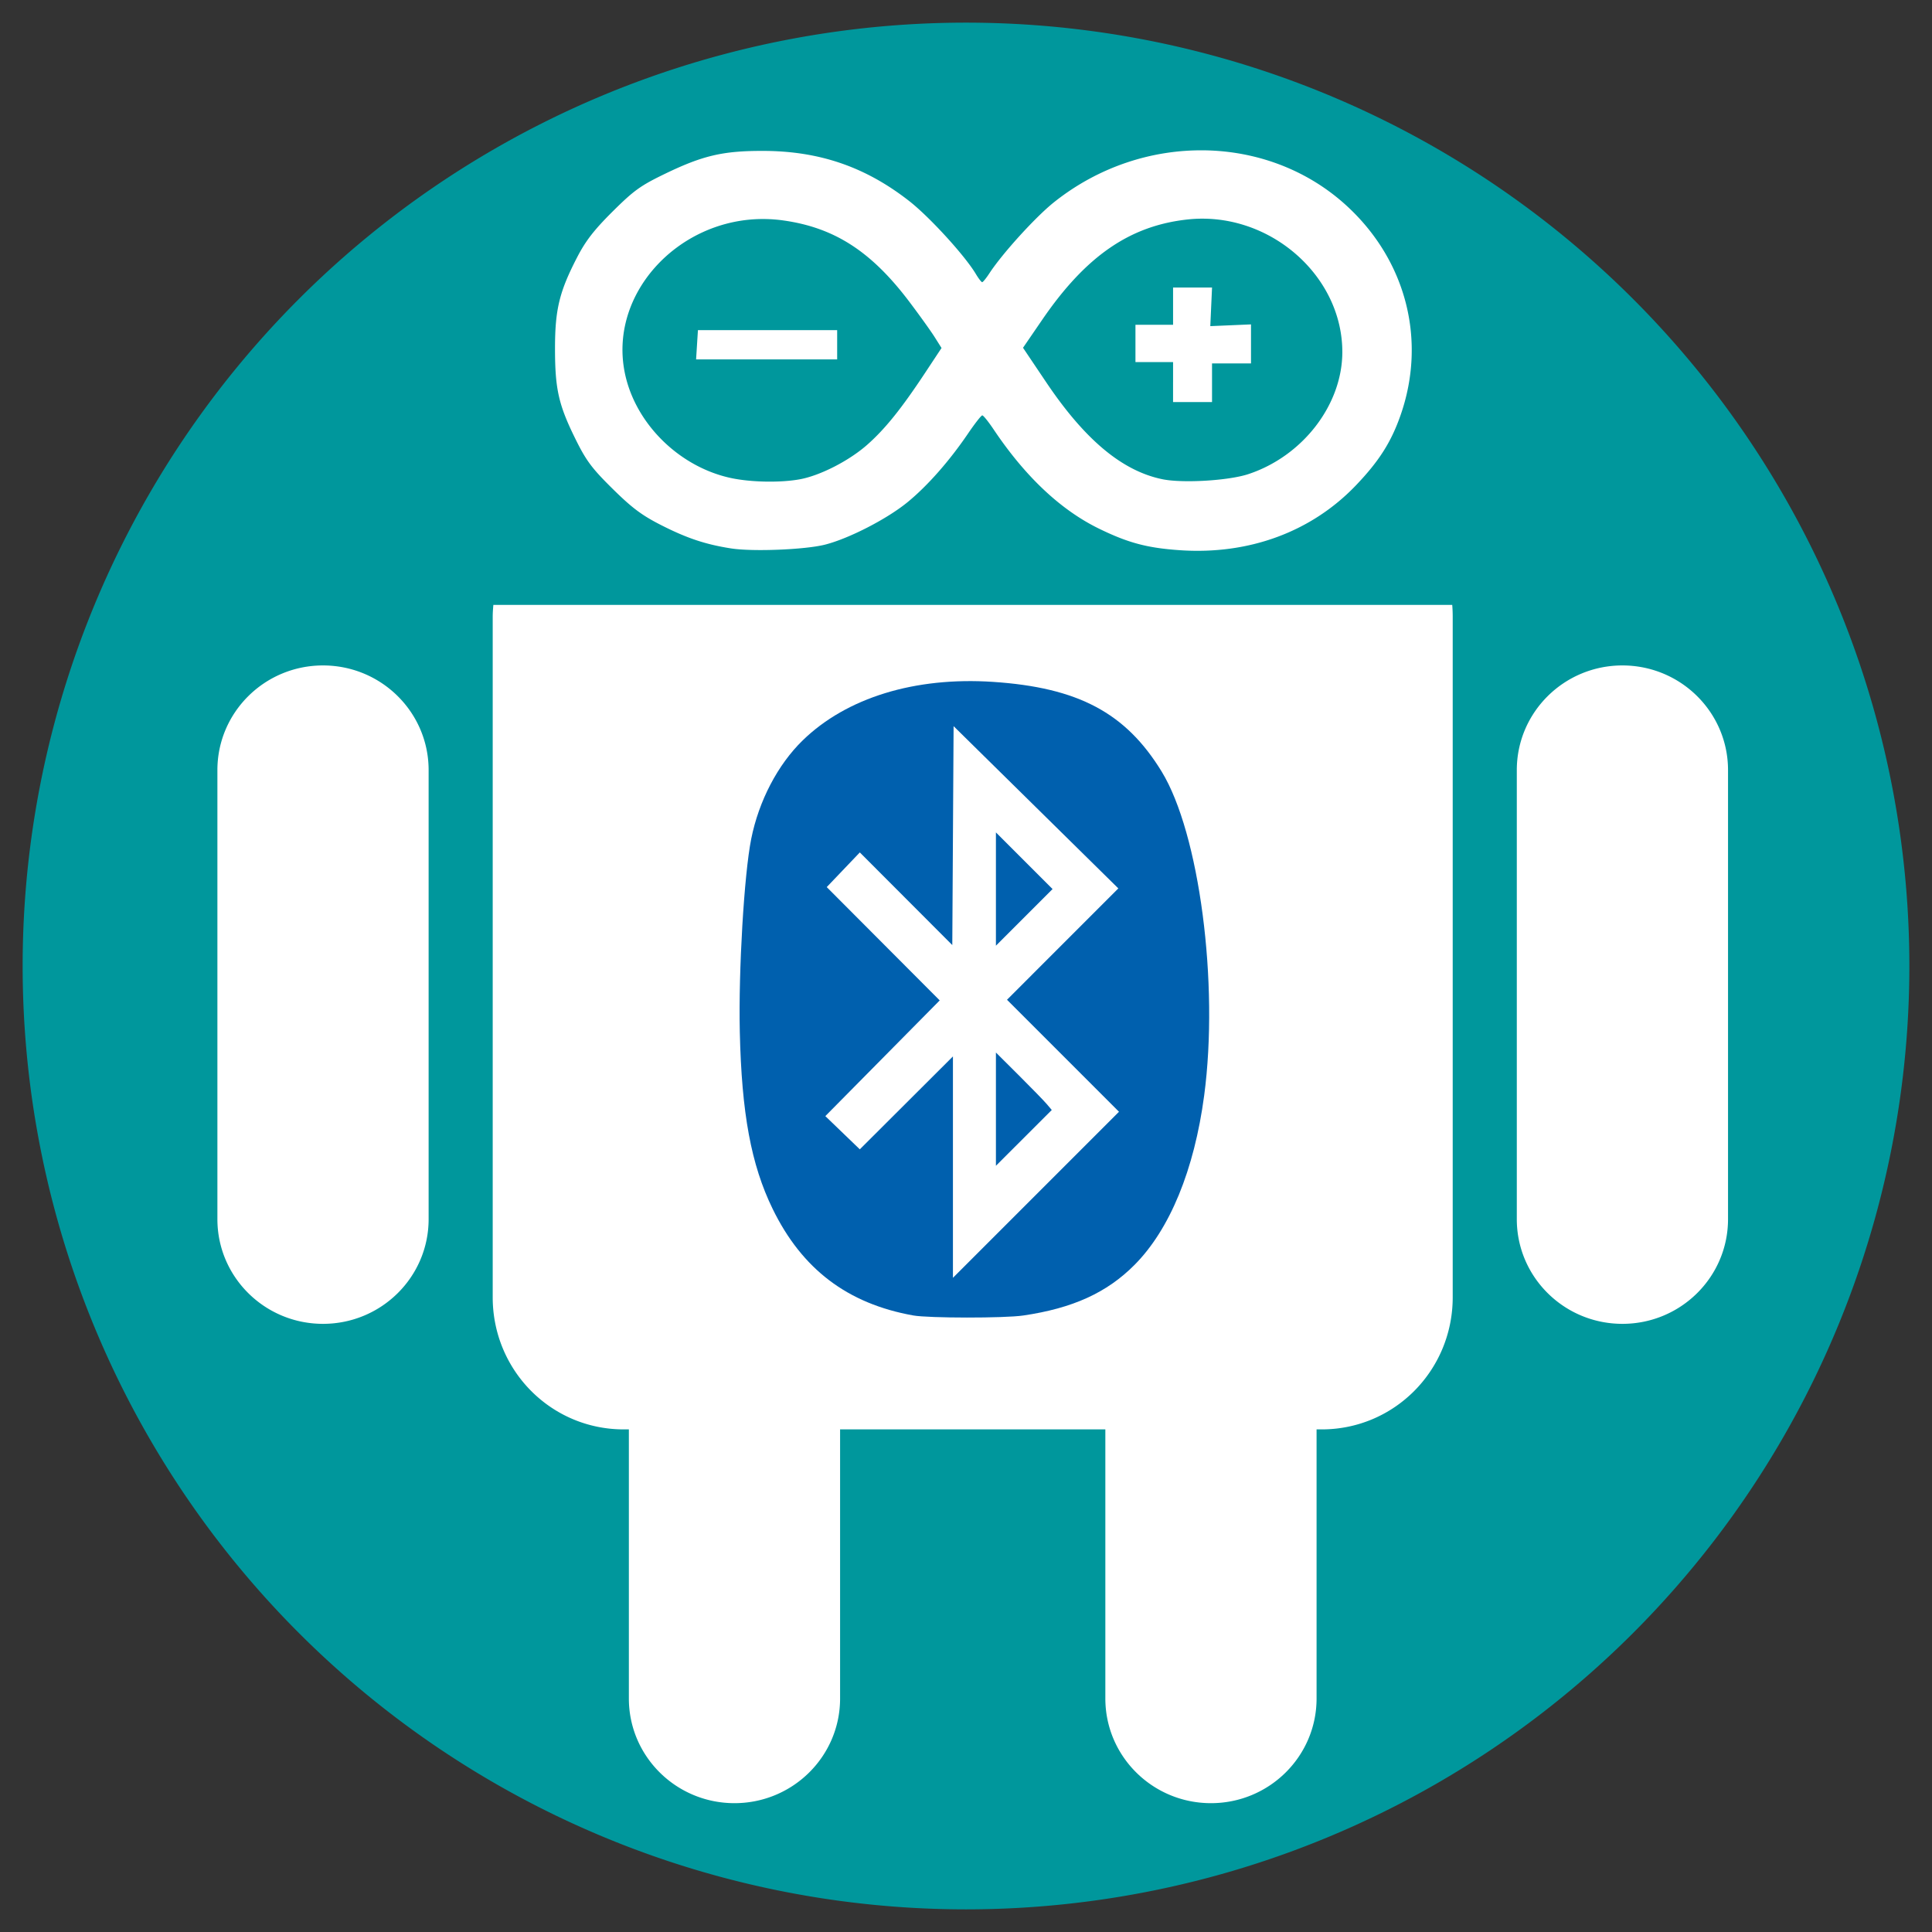 <?xml version="1.0" encoding="UTF-8" standalone="no"?>
<!-- Created with Inkscape (http://www.inkscape.org/) -->

<svg
   xmlns:dc="http://purl.org/dc/elements/1.1/"
   xmlns:cc="http://creativecommons.org/ns#"
   xmlns:rdf="http://www.w3.org/1999/02/22-rdf-syntax-ns#"
   xmlns:svg="http://www.w3.org/2000/svg"
   xmlns="http://www.w3.org/2000/svg"
   xmlns:sodipodi="http://sodipodi.sourceforge.net/DTD/sodipodi-0.dtd"
   xmlns:inkscape="http://www.inkscape.org/namespaces/inkscape"
   width="512"
   height="512"
   viewBox="0 0 512 512"
   id="svg2"
   version="1.1"
   inkscape:version="0.91 r13725"
   sodipodi:docname="logo_negative.svg"
   inkscape:export-filename="C:\Users\SRE\AndroidStudioProjects\Arduator\art\logo_negative.png"
   inkscape:export-xdpi="90"
   inkscape:export-ydpi="90">
  <rect x="0" y="0" width="512" height="512" fill="#333333" stroke="none"/>
  <defs
     id="defs4" />
  <sodipodi:namedview
     id="base"
     pagecolor="#ffffff"
     bordercolor="#666666"
     borderopacity="1.0"
     inkscape:pageopacity="0.0"
     inkscape:pageshadow="2"
     inkscape:zoom="0.98994949"
     inkscape:cx="259.64969"
     inkscape:cy="243.96263"
     inkscape:document-units="px"
     inkscape:current-layer="layer1"
     showgrid="false"
     inkscape:window-width="1920"
     inkscape:window-height="1148"
     inkscape:window-x="1912"
     inkscape:window-y="-8"
     inkscape:window-maximized="1"
     units="px"
     showguides="false" />
  <g
     inkscape:label="Layer 1"
     inkscape:groupmode="layer"
     id="layer1"
     transform="translate(0,-540.362)">
    <circle
       style="opacity:1;fill:#ffffff;fill-opacity:1;stroke:none;stroke-width:2;stroke-linecap:butt;stroke-linejoin:miter;stroke-miterlimit:4;stroke-dasharray:none;stroke-dashoffset:0;stroke-opacity:1"
       id="path5375"
       cx="256"
       cy="796.362"
       r="249" />
    <path
       style="opacity:1;fill:#00979c;fill-opacity:1;stroke:none;stroke-width:2;stroke-linecap:butt;stroke-linejoin:miter;stroke-miterlimit:4;stroke-dasharray:none;stroke-dashoffset:0;stroke-opacity:1"
       d="M 256,546.362 A 250.001,250 0 0 0 6,796.362 250.001,250 0 0 0 256,1046.362 250.001,250 0 0 0 506,796.362 250.001,250 0 0 0 256,546.362 Z m 63.262,33.84 c 13.905,0.223 27.477,5.238 37.947,15 15.556,14.504 20.855,35.524 13.929,55.263 -2.488,7.092 -5.679,12.102 -11.774,18.486 -11.814,12.375 -28.428,18.492 -46.758,17.217 -8.597,-0.598 -13.622,-1.938 -21.316,-5.687 -10.197,-4.969 -19.587,-13.806 -27.984,-26.337 -1.366,-2.038 -2.71,-3.704 -2.989,-3.704 -0.279,0 -1.963,2.143 -3.742,4.763 -4.948,7.291 -10.738,13.869 -16.033,18.214 -5.428,4.453 -15.525,9.654 -21.89,11.276 -5.256,1.34 -19.163,1.902 -24.896,1.007 -6.771,-1.057 -11.677,-2.69 -18.543,-6.177 -5.114,-2.597 -7.718,-4.546 -12.881,-9.642 -5.473,-5.401 -6.98,-7.418 -9.786,-13.09 -4.517,-9.13 -5.464,-13.295 -5.464,-24.072 0,-10.364 1.15,-15.078 5.919,-24.278 2.223,-4.288 4.475,-7.186 9.363,-12.042 5.623,-5.585 7.385,-6.851 13.916,-10.005 10.008,-4.833 15.332,-6.07 25.992,-6.044 14.913,0.036 27.136,4.246 38.737,13.338 5.368,4.207 14.719,14.45 17.591,19.269 0.718,1.205 1.478,2.186 1.688,2.182 0.209,-0.004 1.062,-1.054 1.897,-2.331 3.434,-5.258 12.251,-14.959 17.138,-18.856 11.795,-9.405 26.032,-13.972 39.937,-13.748 z m -0.466,18.109 c -1.312,-0.006 -2.635,0.06 -3.964,0.201 -15.355,1.629 -27.043,9.669 -38.616,26.56 l -5.108,7.454 6.141,9.133 c 10.262,15.258 20.137,23.502 30.778,25.7 5.357,1.107 17.535,0.387 22.788,-1.347 14.405,-4.757 24.883,-18.344 24.915,-32.303 0.044,-19.227 -17.256,-35.319 -36.935,-35.397 z m -115.952,0.098 c -23.425,-0.391 -42.583,20.717 -36.866,42.471 3.337,12.697 14.596,23.332 27.688,26.156 5.295,1.142 13.153,1.289 18.304,0.342 5.422,-0.996 13.102,-4.941 17.906,-9.197 4.703,-4.166 8.984,-9.487 15.248,-18.956 l 4.391,-6.641 -1.826,-2.896 c -1.005,-1.593 -4.024,-5.804 -6.709,-9.359 -10.08,-13.347 -19.849,-19.649 -33.403,-21.549 -1.593,-0.223 -3.173,-0.344 -4.734,-0.37 z m 118.358,18.146 -0.231,5.12 -0.229,5.118 5.393,-0.231 5.393,-0.233 0,5.174 0,5.172 -5.164,0 -5.164,0 0,5.118 0,5.12 -5.164,-0.002 -5.164,0 0,-5.294 0.004,-0.002 0,-5.296 -4.985,0 -4.985,0 0,-4.941 0,-4.941 4.985,0 4.985,0 0,-4.941 0,-4.941 5.162,0 5.164,-0.002 z m -136.243,11.295 18.45,0 18.448,0 0,3.882 0,3.882 -18.692,0.002 -18.694,0 0.244,-3.882 0.244,-3.884 z m -54.214,72.816 254.109,0 c 0.09,1.048 0.129,2.114 0.129,3.189 l 0,180.3 c 0,19.388 -15.487,35.012 -34.712,35.012 l -1.366,0 0,71.317 c 0,15.321 -12.533,27.738 -27.99,27.738 -15.456,0 -27.986,-12.417 -27.986,-27.738 l 0,-71.317 -70.297,0 0,71.317 c 0,15.321 -12.533,27.738 -27.99,27.738 -15.456,0 -27.986,-12.417 -27.986,-27.738 l 0,-71.317 -1.375,0 c -19.224,0 -34.708,-15.622 -34.708,-35.012 l 0,-180.3 c 0,-1.075 0.08,-2.137 0.173,-3.189 z m -45.144,16.045 c 15.456,0 27.988,12.42 27.988,27.74 l 0,119.004 c 0,15.321 -12.532,27.74 -27.988,27.74 -15.458,-6e-5 -27.988,-12.419 -27.988,-27.738 l 0,-119.004 c -0.002,-15.321 12.529,-27.743 27.988,-27.743 z m 344.355,0 c 15.456,0 27.988,12.42 27.988,27.74 l 0,119.004 c 0,15.321 -12.532,27.74 -27.988,27.74 -15.458,0 -27.988,-12.419 -27.988,-27.738 l 0,-119.004 c 0,-15.321 12.53,-27.743 27.988,-27.743 z"
       id="path4794"
       inkscape:connector-curvature="0" />
    <path
       style="fill:#0060ae;fill-opacity:1;stroke:none;stroke-opacity:1;stroke-width:2;stroke-miterlimit:4;stroke-dasharray:none"
       d="m 242.011,888.969 c -17.414,-3.119 -29.469,-12.262 -37.264,-28.264 -5.692,-11.686 -8.208,-25.271 -8.693,-46.941 -0.362,-16.198 1.148,-41.708 3.024,-51.083 2.018,-10.081 7.041,-19.691 13.653,-26.118 11.632,-11.307 29.719,-16.867 50.412,-15.497 22.57,1.494 35.184,8.198 44.702,23.757 10.001,16.35 15.227,56.124 11.277,85.828 -2.628,19.756 -9.107,35.517 -18.473,44.931 -7.341,7.379 -16.386,11.488 -29.516,13.408 -4.968,0.726 -25.031,0.712 -29.121,-0.02 z m 39.694,-68.819 -14.839,-14.842 14.752,-14.755 14.752,-14.755 -21.829,-21.499 -21.829,-21.499 -0.173,29.008 -0.173,29.008 -12.253,-12.276 -12.253,-12.276 -4.384,4.594 -4.384,4.594 14.97,15.014 14.97,15.014 -15.156,15.332 -15.156,15.332 4.57,4.402 4.57,4.402 12.339,-12.311 12.339,-12.311 0,29.336 0,29.336 22.003,-22.003 22.003,-22.003 -14.839,-14.842 z m -17.776,14.152 0,-15.008 6.064,6.037 c 3.335,3.32 6.665,6.746 7.4,7.613 l 1.337,1.577 -7.4,7.394 -7.4,7.394 0,-15.008 z m 0,-58.332 0,-15.012 7.506,7.506 7.506,7.506 -7.506,7.506 -7.506,7.506 0,-15.012 z"
       id="path4178"
       inkscape:connector-curvature="0" />
  </g>
</svg>

